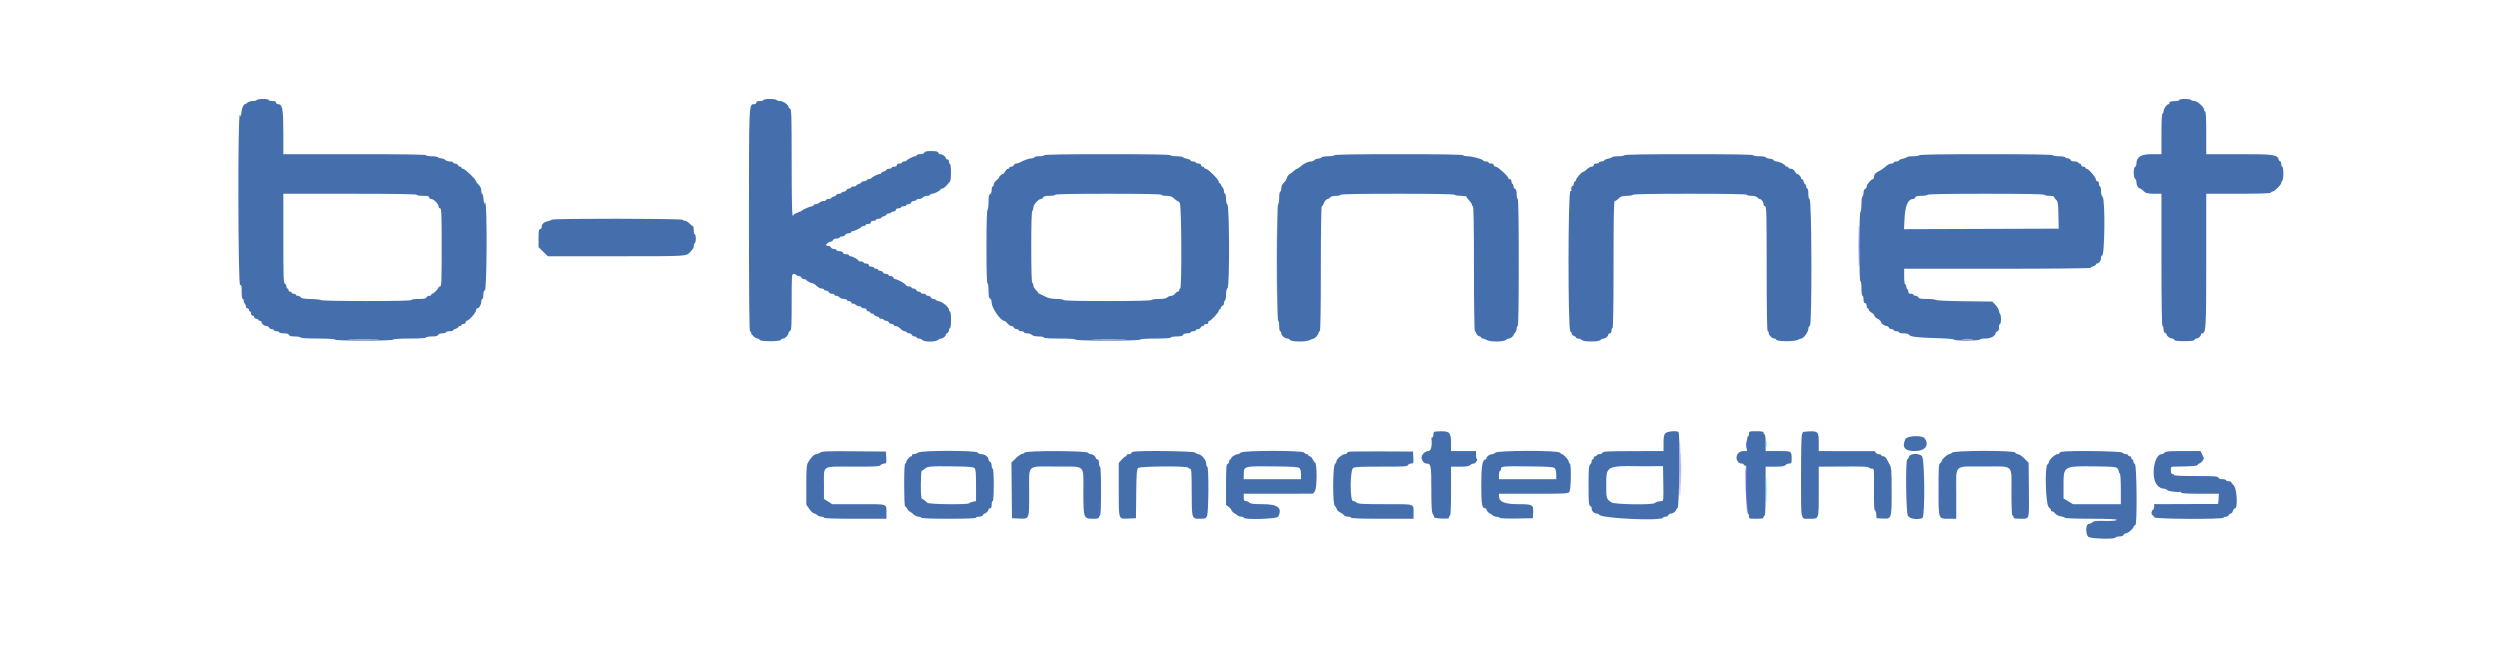 <svg id="svg" version="1.1" width="400" height="104" xmlns="http://www.w3.org/2000/svg" xmlns:xlink="http://www.w3.org/1999/xlink" style="display: block;"><g id="svgg"><path id="path0" d="" stroke="none" fill="#ffffff" fill-rule="evenodd"></path><path id="path1" d="M297.408 39.333 C 297.408 42.313,297.430 43.531,297.458 42.042 C 297.486 40.552,297.486 38.115,297.458 36.625 C 297.430 35.135,297.408 36.354,297.408 39.333 M279.387 71.167 C 279.387 71.762,279.417 72.006,279.454 71.708 C 279.491 71.410,279.491 70.923,279.454 70.625 C 279.417 70.327,279.387 70.571,279.387 71.167 M279.333 78.216 L 279.416 81.917 279.461 78.345 C 279.486 76.381,279.449 74.716,279.378 74.645 C 279.308 74.574,279.287 76.181,279.333 78.216 " stroke="none" fill="#0000ff" fill-rule="evenodd"></path><path id="path2" d="M41.083 16.000 C 41.027 16.092,40.728 16.167,40.419 16.167 C 40.110 16.167,39.745 16.279,39.607 16.417 C 39.470 16.554,39.289 16.667,39.207 16.667 C 38.976 16.667,38.672 17.354,38.631 17.971 C 38.611 18.276,38.524 18.569,38.438 18.622 C 38.348 18.678,38.339 18.626,38.417 18.500 C 38.506 18.356,38.486 18.322,38.359 18.401 C 38.031 18.604,38.088 45.733,38.417 45.606 C 38.624 45.527,38.667 45.708,38.667 46.672 C 38.667 47.335,38.738 47.833,38.833 47.833 C 38.925 47.833,39.000 47.979,39.000 48.157 C 39.000 48.335,39.075 48.527,39.167 48.583 C 39.258 48.640,39.333 48.832,39.333 49.010 C 39.333 49.188,39.446 49.333,39.583 49.333 C 39.721 49.333,39.833 49.446,39.833 49.583 C 39.833 49.721,39.908 49.833,40.000 49.833 C 40.092 49.833,40.167 49.983,40.167 50.167 C 40.167 50.352,40.278 50.500,40.417 50.500 C 40.554 50.500,40.667 50.612,40.667 50.750 C 40.667 50.889,40.815 51.000,41.000 51.000 C 41.183 51.000,41.333 51.075,41.333 51.167 C 41.333 51.258,41.446 51.333,41.583 51.333 C 41.721 51.333,41.833 51.414,41.833 51.512 C 41.833 51.800,42.283 52.167,42.637 52.167 C 42.817 52.167,43.008 52.279,43.060 52.417 C 43.113 52.554,43.309 52.667,43.495 52.667 C 43.681 52.667,43.833 52.742,43.833 52.833 C 43.833 52.925,44.021 53.000,44.250 53.000 C 44.479 53.000,44.667 53.075,44.667 53.167 C 44.667 53.258,44.996 53.333,45.399 53.333 C 45.896 53.333,46.162 53.414,46.227 53.583 C 46.294 53.759,46.569 53.833,47.152 53.833 C 47.607 53.833,48.027 53.908,48.083 54.000 C 48.145 54.100,49.248 54.167,50.833 54.167 C 52.418 54.167,53.522 54.234,53.583 54.333 C 53.648 54.438,55.387 54.500,58.250 54.500 C 61.113 54.500,62.852 54.438,62.917 54.333 C 62.978 54.234,64.057 54.167,65.593 54.167 C 67.198 54.167,68.167 54.104,68.167 54.000 C 68.167 53.908,68.582 53.833,69.089 53.833 C 69.754 53.833,70.037 53.764,70.106 53.583 C 70.166 53.429,70.419 53.333,70.768 53.333 C 71.079 53.333,71.333 53.258,71.333 53.167 C 71.333 53.075,71.596 53.000,71.917 53.000 C 72.237 53.000,72.500 52.933,72.500 52.851 C 72.500 52.770,72.688 52.656,72.917 52.598 C 73.146 52.541,73.333 52.420,73.333 52.330 C 73.333 52.240,73.446 52.167,73.583 52.167 C 73.721 52.167,73.833 52.092,73.833 52.000 C 73.833 51.908,73.983 51.833,74.167 51.833 C 74.352 51.833,74.500 51.722,74.500 51.583 C 74.500 51.446,74.578 51.333,74.673 51.333 C 74.991 51.333,76.167 50.031,76.167 49.680 C 76.167 49.489,76.252 49.333,76.357 49.333 C 76.657 49.333,76.989 48.792,76.995 48.292 C 76.998 48.040,77.075 47.833,77.167 47.833 C 77.258 47.833,77.333 47.541,77.333 47.184 C 77.333 46.762,77.420 46.502,77.583 46.440 C 77.910 46.314,77.966 32.602,77.641 32.401 C 77.514 32.322,77.494 32.356,77.583 32.500 C 77.663 32.628,77.652 32.678,77.559 32.620 C 77.471 32.566,77.381 32.198,77.358 31.802 C 77.335 31.407,77.245 31.058,77.158 31.028 C 77.071 30.997,77.000 30.743,77.000 30.464 C 77.000 30.135,76.852 29.818,76.583 29.569 C 76.354 29.356,76.167 29.099,76.167 28.997 C 76.167 28.712,74.390 27.000,74.094 27.000 C 73.951 27.000,73.833 26.925,73.833 26.833 C 73.833 26.742,73.729 26.667,73.601 26.667 C 73.473 26.667,73.326 26.554,73.273 26.417 C 73.220 26.279,73.025 26.167,72.839 26.167 C 72.652 26.167,72.500 26.092,72.500 26.000 C 72.500 25.908,72.270 25.833,71.988 25.833 C 71.707 25.833,71.364 25.721,71.226 25.583 C 71.089 25.446,70.798 25.333,70.581 25.333 C 70.364 25.333,70.140 25.258,70.083 25.167 C 70.027 25.075,69.572 25.000,69.073 25.000 C 68.575 25.000,68.167 24.925,68.167 24.833 C 68.167 24.724,64.250 24.667,56.750 24.667 L 45.333 24.667 45.333 21.192 C 45.333 17.457,45.186 16.667,44.488 16.667 C 44.311 16.667,44.167 16.554,44.167 16.417 C 44.167 16.242,43.991 16.167,43.583 16.167 C 43.262 16.167,43.000 16.092,43.000 16.000 C 43.000 15.908,42.592 15.833,42.093 15.833 C 41.594 15.833,41.140 15.908,41.083 16.000 M122.167 16.000 C 122.167 16.092,121.904 16.167,121.583 16.167 C 121.176 16.167,121.000 16.242,121.000 16.417 C 121.000 16.554,120.855 16.667,120.679 16.667 C 119.817 16.667,119.833 16.305,119.833 35.359 C 119.833 47.009,119.890 53.000,120.000 53.000 C 120.092 53.000,120.167 53.099,120.167 53.221 C 120.167 53.521,120.875 54.167,121.205 54.167 C 121.352 54.167,121.504 54.260,121.542 54.375 C 121.640 54.669,124.861 54.668,124.959 54.374 C 124.997 54.260,125.155 54.167,125.310 54.167 C 125.634 54.167,126.167 53.607,126.167 53.266 C 126.167 53.139,126.279 52.992,126.417 52.940 C 126.630 52.858,126.667 52.189,126.667 48.339 C 126.667 43.990,126.678 43.833,126.990 43.833 C 127.168 43.833,127.360 43.908,127.417 44.000 C 127.473 44.092,127.657 44.167,127.825 44.167 C 127.993 44.167,128.174 44.279,128.227 44.417 C 128.280 44.554,128.475 44.667,128.661 44.667 C 128.848 44.667,129.001 44.723,129.001 44.792 C 129.003 44.923,129.794 45.333,130.045 45.333 C 130.125 45.333,130.295 45.427,130.423 45.542 C 131.016 46.074,131.175 46.167,131.493 46.167 C 131.680 46.167,131.833 46.242,131.833 46.333 C 131.833 46.425,131.986 46.500,132.172 46.500 C 132.358 46.500,132.554 46.612,132.606 46.750 C 132.659 46.887,132.882 47.000,133.101 47.000 C 133.321 47.000,133.500 47.075,133.500 47.167 C 133.500 47.258,133.641 47.333,133.813 47.333 C 133.985 47.333,134.219 47.446,134.333 47.583 C 134.447 47.721,134.757 47.833,135.020 47.833 C 135.284 47.833,135.500 47.908,135.500 48.000 C 135.500 48.092,135.642 48.167,135.816 48.167 C 135.989 48.167,136.176 48.284,136.231 48.427 C 136.286 48.571,136.400 48.645,136.485 48.592 C 136.570 48.540,136.753 48.610,136.891 48.748 C 137.030 48.887,137.298 49.000,137.488 49.000 C 137.678 49.000,137.833 49.075,137.833 49.167 C 137.833 49.258,138.021 49.333,138.250 49.333 C 138.509 49.333,138.667 49.428,138.667 49.583 C 138.667 49.725,138.816 49.833,139.010 49.833 C 139.199 49.833,139.307 49.908,139.250 50.000 C 139.193 50.092,139.301 50.167,139.490 50.167 C 139.679 50.167,139.833 50.240,139.833 50.330 C 139.833 50.420,140.021 50.541,140.250 50.598 C 140.479 50.656,140.667 50.770,140.667 50.851 C 140.667 50.933,140.812 51.000,140.990 51.000 C 141.168 51.000,141.360 51.075,141.417 51.167 C 141.473 51.258,141.657 51.333,141.825 51.333 C 141.993 51.333,142.174 51.446,142.227 51.583 C 142.280 51.721,142.475 51.833,142.661 51.833 C 142.848 51.833,143.000 51.908,143.000 52.000 C 143.000 52.092,143.154 52.167,143.341 52.167 C 143.529 52.167,143.856 52.354,144.069 52.583 C 144.281 52.813,144.573 53.000,144.718 53.000 C 144.862 53.000,145.027 53.075,145.083 53.167 C 145.140 53.258,145.324 53.333,145.492 53.333 C 145.660 53.333,145.841 53.446,145.894 53.583 C 145.946 53.721,146.142 53.833,146.328 53.833 C 146.514 53.833,146.667 53.908,146.667 54.000 C 146.667 54.092,146.822 54.167,147.012 54.167 C 147.202 54.167,147.473 54.283,147.615 54.425 C 147.938 54.747,149.756 54.721,150.087 54.389 C 150.210 54.267,150.433 54.167,150.583 54.167 C 150.883 54.167,151.333 53.785,151.333 53.530 C 151.333 53.441,151.446 53.326,151.583 53.273 C 151.721 53.220,151.833 53.025,151.833 52.839 C 151.833 52.652,151.908 52.500,152.000 52.500 C 152.097 52.500,152.167 51.944,152.167 51.167 C 152.167 50.389,152.097 49.833,152.000 49.833 C 151.908 49.833,151.833 49.704,151.833 49.547 C 151.833 49.169,150.872 48.344,150.288 48.221 C 150.034 48.167,149.786 48.058,149.737 47.978 C 149.687 47.899,149.509 47.833,149.341 47.833 C 149.173 47.833,148.992 47.721,148.940 47.583 C 148.887 47.446,148.691 47.333,148.505 47.333 C 148.319 47.333,148.167 47.258,148.167 47.167 C 148.167 47.075,147.979 47.000,147.750 47.000 C 147.521 47.000,147.333 46.925,147.333 46.833 C 147.333 46.742,147.191 46.667,147.018 46.667 C 146.844 46.667,146.659 46.554,146.606 46.417 C 146.554 46.279,146.358 46.167,146.172 46.167 C 145.986 46.167,145.833 46.092,145.833 46.000 C 145.833 45.908,145.654 45.833,145.434 45.833 C 145.215 45.833,145.000 45.740,144.955 45.625 C 144.865 45.389,143.581 44.667,143.252 44.667 C 143.133 44.667,142.992 44.554,142.940 44.417 C 142.887 44.279,142.691 44.167,142.505 44.167 C 142.319 44.167,142.167 44.092,142.167 44.000 C 142.167 43.908,141.987 43.833,141.768 43.833 C 141.548 43.833,141.326 43.721,141.273 43.583 C 141.220 43.446,141.025 43.333,140.839 43.333 C 140.652 43.333,140.500 43.258,140.500 43.167 C 140.500 43.075,140.350 43.000,140.167 43.000 C 139.983 43.000,139.833 42.925,139.833 42.833 C 139.833 42.742,139.646 42.667,139.417 42.667 C 139.157 42.667,139.000 42.572,139.000 42.417 C 139.000 42.261,138.843 42.167,138.583 42.167 C 138.354 42.167,138.167 42.092,138.167 42.000 C 138.167 41.908,137.979 41.833,137.750 41.833 C 137.521 41.833,137.333 41.764,137.333 41.679 C 137.333 41.501,136.392 41.000,136.058 41.000 C 135.934 41.000,135.833 40.925,135.833 40.833 C 135.833 40.742,135.604 40.667,135.323 40.667 C 135.043 40.667,134.855 40.600,134.906 40.517 C 135.011 40.347,134.625 40.167,134.153 40.167 C 133.977 40.167,133.833 40.092,133.833 40.000 C 133.833 39.908,133.654 39.833,133.434 39.833 C 133.215 39.833,132.992 39.721,132.940 39.583 C 132.887 39.446,132.691 39.333,132.505 39.333 C 132.319 39.333,132.167 39.290,132.167 39.238 C 132.167 39.041,132.653 38.667,132.910 38.667 C 133.057 38.667,133.220 38.554,133.273 38.417 C 133.328 38.274,133.576 38.167,133.851 38.167 C 134.116 38.167,134.333 38.092,134.333 38.000 C 134.333 37.908,134.513 37.833,134.732 37.833 C 134.952 37.833,135.174 37.721,135.227 37.583 C 135.280 37.446,135.513 37.333,135.745 37.333 C 135.977 37.333,136.167 37.258,136.167 37.167 C 136.167 37.075,136.254 37.000,136.361 37.000 C 136.672 37.000,137.833 36.449,137.833 36.301 C 137.833 36.227,137.983 36.167,138.167 36.167 C 138.350 36.167,138.500 36.092,138.500 36.000 C 138.500 35.908,138.688 35.833,138.917 35.833 C 139.176 35.833,139.333 35.739,139.333 35.583 C 139.333 35.428,139.491 35.333,139.750 35.333 C 139.979 35.333,140.167 35.258,140.167 35.167 C 140.167 35.075,140.354 35.000,140.583 35.000 C 140.813 35.000,141.000 34.933,141.000 34.851 C 141.000 34.770,141.188 34.656,141.417 34.598 C 141.646 34.541,141.833 34.420,141.833 34.330 C 141.833 34.240,141.979 34.167,142.157 34.167 C 142.335 34.167,142.527 34.092,142.583 34.000 C 142.640 33.908,142.832 33.833,143.010 33.833 C 143.188 33.833,143.333 33.721,143.333 33.583 C 143.333 33.428,143.491 33.333,143.750 33.333 C 143.979 33.333,144.167 33.258,144.167 33.167 C 144.167 33.075,144.354 33.000,144.583 33.000 C 144.813 33.000,145.000 32.925,145.000 32.833 C 145.000 32.742,145.152 32.667,145.339 32.667 C 145.525 32.667,145.720 32.554,145.773 32.417 C 145.826 32.279,146.007 32.167,146.175 32.167 C 146.343 32.167,146.527 32.092,146.583 32.000 C 146.640 31.908,146.860 31.833,147.073 31.833 C 147.285 31.833,147.553 31.721,147.667 31.583 C 147.781 31.446,148.090 31.333,148.354 31.333 C 148.618 31.333,148.833 31.258,148.833 31.167 C 148.833 31.075,148.977 31.000,149.153 31.000 C 149.514 31.000,150.497 30.483,150.499 30.292 C 150.500 30.223,150.616 30.167,150.758 30.167 C 150.982 30.167,151.295 29.884,151.997 29.049 C 152.216 28.788,152.219 26.385,152.000 26.250 C 151.908 26.193,151.833 26.001,151.833 25.823 C 151.833 25.646,151.721 25.500,151.583 25.500 C 151.446 25.500,151.333 25.415,151.333 25.310 C 151.333 25.060,150.822 24.679,150.476 24.672 C 150.326 24.669,150.159 24.554,150.106 24.417 C 150.036 24.232,149.744 24.167,149.000 24.167 C 148.256 24.167,147.964 24.232,147.894 24.417 C 147.834 24.571,147.581 24.667,147.232 24.667 C 146.921 24.667,146.667 24.742,146.667 24.833 C 146.667 24.925,146.560 25.000,146.430 25.000 C 146.152 25.000,145.108 25.527,145.028 25.708 C 144.997 25.777,144.828 25.833,144.653 25.833 C 144.477 25.833,144.333 25.908,144.333 26.000 C 144.333 26.092,144.146 26.167,143.917 26.167 C 143.657 26.167,143.500 26.261,143.500 26.417 C 143.500 26.572,143.343 26.667,143.083 26.667 C 142.854 26.667,142.667 26.742,142.667 26.833 C 142.667 26.925,142.479 27.000,142.250 27.000 C 142.021 27.000,141.833 27.074,141.833 27.163 C 141.833 27.253,141.646 27.374,141.417 27.432 C 141.188 27.489,141.000 27.603,141.000 27.685 C 141.000 27.766,140.899 27.833,140.776 27.833 C 140.489 27.833,139.537 28.306,139.410 28.511 C 139.357 28.596,139.168 28.667,138.990 28.667 C 138.812 28.667,138.667 28.742,138.667 28.833 C 138.667 28.925,138.479 29.000,138.250 29.000 C 138.021 29.000,137.833 29.074,137.833 29.163 C 137.833 29.253,137.646 29.374,137.417 29.432 C 137.188 29.489,137.000 29.603,137.000 29.685 C 137.000 29.766,136.813 29.833,136.583 29.833 C 136.354 29.833,136.167 29.908,136.167 30.000 C 136.167 30.092,136.025 30.167,135.851 30.167 C 135.678 30.167,135.492 30.279,135.440 30.417 C 135.387 30.554,135.191 30.667,135.005 30.667 C 134.819 30.667,134.667 30.742,134.667 30.833 C 134.667 30.925,134.479 31.000,134.250 31.000 C 134.021 31.000,133.833 31.074,133.833 31.163 C 133.833 31.253,133.646 31.374,133.417 31.432 C 133.188 31.489,133.000 31.603,133.000 31.685 C 133.000 31.766,132.813 31.833,132.583 31.833 C 132.354 31.833,132.167 31.908,132.167 32.000 C 132.167 32.092,131.985 32.167,131.762 32.167 C 131.539 32.167,131.245 32.279,131.107 32.417 C 130.970 32.554,130.702 32.667,130.512 32.667 C 130.322 32.667,130.167 32.742,130.167 32.833 C 130.167 32.925,130.057 33.000,129.922 33.000 C 129.664 33.000,128.475 33.513,128.333 33.685 C 128.287 33.741,127.969 33.887,127.625 34.010 C 127.281 34.133,127.000 34.294,127.000 34.367 C 127.000 34.440,126.925 34.500,126.833 34.500 C 126.724 34.500,126.667 31.554,126.667 25.995 C 126.667 18.588,126.634 17.477,126.417 17.394 C 126.279 17.341,126.167 17.214,126.167 17.112 C 126.167 16.780,125.292 16.167,124.817 16.167 C 124.562 16.167,124.307 16.092,124.250 16.000 C 124.193 15.908,123.701 15.833,123.157 15.833 C 122.608 15.833,122.167 15.908,122.167 16.000 M348.667 16.000 C 348.667 16.092,348.410 16.167,348.097 16.167 C 347.401 16.167,346.970 16.317,347.094 16.517 C 347.145 16.600,347.100 16.667,346.995 16.667 C 346.697 16.667,346.178 17.376,346.172 17.792 C 346.169 17.998,346.092 18.167,346.000 18.167 C 345.895 18.167,345.833 19.361,345.833 21.417 L 345.833 24.667 344.321 24.667 C 342.582 24.667,341.833 25.109,341.833 26.136 C 341.833 26.411,341.728 26.672,341.595 26.722 C 341.306 26.833,341.351 28.534,341.646 28.632 C 341.749 28.666,341.833 28.919,341.833 29.192 C 341.833 29.644,342.146 30.167,342.417 30.167 C 342.476 30.167,342.628 30.260,342.756 30.375 C 342.884 30.490,343.100 30.677,343.237 30.792 C 343.385 30.915,343.964 31.000,344.660 31.000 L 345.833 31.000 345.833 41.583 C 345.833 48.528,345.891 52.167,346.000 52.167 C 346.092 52.167,346.167 52.394,346.167 52.672 C 346.167 52.967,346.271 53.217,346.417 53.273 C 346.554 53.326,346.667 53.446,346.667 53.541 C 346.667 53.778,347.190 54.155,347.528 54.161 C 347.681 54.164,347.837 54.260,347.875 54.375 C 347.924 54.522,348.404 54.583,349.500 54.583 C 350.596 54.583,351.076 54.522,351.125 54.375 C 351.163 54.260,351.306 54.167,351.442 54.167 C 351.730 54.167,352.167 53.772,352.167 53.512 C 352.167 53.414,352.236 53.333,352.321 53.333 C 352.960 53.333,353.000 52.647,353.000 41.641 L 353.000 31.000 358.167 31.000 C 361.500 31.000,363.333 30.941,363.333 30.833 C 363.333 30.742,363.439 30.667,363.569 30.667 C 363.883 30.667,365.000 29.571,365.000 29.263 C 365.000 29.129,365.075 28.973,365.167 28.917 C 365.258 28.860,365.333 28.331,365.333 27.740 C 365.333 27.136,365.261 26.667,365.167 26.667 C 365.075 26.667,365.000 26.479,365.000 26.250 C 365.000 26.021,364.930 25.833,364.845 25.833 C 364.759 25.833,364.643 25.687,364.586 25.508 C 364.342 24.738,363.800 24.667,358.224 24.667 L 353.000 24.667 353.000 21.250 C 353.000 19.083,352.939 17.833,352.833 17.833 C 352.742 17.833,352.667 17.713,352.667 17.567 C 352.667 17.138,351.586 16.167,351.110 16.167 C 350.877 16.167,350.640 16.092,350.583 16.000 C 350.527 15.908,350.072 15.833,349.573 15.833 C 349.075 15.833,348.667 15.908,348.667 16.000 M167.083 24.833 C 167.027 24.925,166.647 25.000,166.240 25.000 C 165.833 25.000,165.500 25.075,165.500 25.167 C 165.500 25.258,165.305 25.333,165.067 25.333 C 164.676 25.333,163.905 25.604,163.127 26.014 C 162.968 26.098,162.722 26.167,162.580 26.167 C 162.439 26.167,162.280 26.279,162.227 26.417 C 162.174 26.554,161.989 26.667,161.816 26.667 C 161.642 26.667,161.500 26.742,161.500 26.833 C 161.500 26.925,161.400 27.000,161.278 27.000 C 161.156 27.000,160.956 27.188,160.833 27.417 C 160.711 27.646,160.543 27.833,160.460 27.833 C 160.284 27.833,159.833 28.257,159.833 28.422 C 159.833 28.485,159.646 28.683,159.417 28.863 C 159.188 29.043,159.000 29.335,159.000 29.512 C 159.000 29.689,158.925 29.833,158.833 29.833 C 158.742 29.833,158.667 30.088,158.667 30.399 C 158.667 30.748,158.571 31.001,158.417 31.060 C 158.228 31.133,158.167 31.439,158.167 32.318 C 158.167 32.957,158.092 33.527,158.000 33.583 C 157.894 33.649,157.833 35.807,157.833 39.510 C 157.833 43.281,157.892 45.333,158.000 45.333 C 158.095 45.333,158.167 45.835,158.167 46.505 C 158.167 47.393,158.227 47.700,158.417 47.773 C 158.571 47.832,158.667 48.086,158.667 48.438 C 158.667 49.252,160.100 51.333,160.661 51.333 C 160.775 51.333,161.016 51.521,161.196 51.750 C 161.377 51.979,161.661 52.167,161.828 52.167 C 161.994 52.167,162.174 52.279,162.227 52.417 C 162.280 52.554,162.475 52.667,162.661 52.667 C 162.848 52.667,163.000 52.742,163.000 52.833 C 163.000 52.925,163.188 53.000,163.417 53.000 C 163.646 53.000,163.833 53.075,163.833 53.167 C 163.833 53.258,164.064 53.333,164.345 53.333 C 164.627 53.333,164.970 53.446,165.107 53.583 C 165.262 53.738,165.671 53.833,166.179 53.833 C 166.630 53.833,167.000 53.908,167.000 54.000 C 167.000 54.104,167.941 54.167,169.490 54.167 C 170.970 54.167,172.022 54.234,172.083 54.333 C 172.148 54.439,174.054 54.500,177.250 54.500 C 180.446 54.500,182.352 54.439,182.417 54.333 C 182.478 54.235,183.502 54.167,184.927 54.167 C 186.420 54.167,187.333 54.103,187.333 54.000 C 187.333 53.908,187.748 53.833,188.255 53.833 C 188.921 53.833,189.204 53.764,189.273 53.583 C 189.332 53.429,189.586 53.333,189.934 53.333 C 190.246 53.333,190.500 53.258,190.500 53.167 C 190.500 53.075,190.688 53.000,190.917 53.000 C 191.146 53.000,191.333 52.925,191.333 52.833 C 191.333 52.742,191.486 52.667,191.672 52.667 C 191.858 52.667,192.054 52.554,192.106 52.417 C 192.159 52.279,192.307 52.167,192.434 52.167 C 192.562 52.167,192.667 52.092,192.667 52.000 C 192.667 51.908,192.723 51.842,192.792 51.853 C 193.135 51.907,193.333 51.809,193.333 51.583 C 193.333 51.446,193.408 51.333,193.500 51.333 C 193.749 51.333,195.000 49.996,195.000 49.730 C 195.000 49.603,195.075 49.500,195.167 49.500 C 195.258 49.500,195.333 49.396,195.333 49.268 C 195.333 49.140,195.446 48.992,195.583 48.940 C 195.721 48.887,195.833 48.696,195.833 48.515 C 195.833 48.334,195.908 48.140,196.000 48.083 C 196.092 48.027,196.167 47.604,196.167 47.145 C 196.167 46.627,196.261 46.215,196.415 46.061 C 196.753 45.723,196.714 32.821,196.375 32.708 C 196.246 32.665,196.167 32.327,196.167 31.819 C 196.167 31.369,196.092 31.000,196.000 31.000 C 195.908 31.000,195.833 30.818,195.833 30.595 C 195.833 30.373,195.721 30.078,195.583 29.940 C 195.446 29.803,195.333 29.610,195.333 29.512 C 195.333 29.414,195.258 29.333,195.167 29.333 C 195.075 29.333,195.000 29.216,195.000 29.072 C 195.000 28.733,193.267 27.000,192.928 27.000 C 192.784 27.000,192.667 26.925,192.667 26.833 C 192.667 26.742,192.554 26.667,192.417 26.667 C 192.279 26.667,192.167 26.554,192.167 26.417 C 192.167 26.261,192.009 26.167,191.750 26.167 C 191.521 26.167,191.333 26.092,191.333 26.000 C 191.333 25.908,191.146 25.833,190.917 25.833 C 190.688 25.833,190.500 25.762,190.500 25.674 C 190.500 25.587,190.237 25.466,189.915 25.405 C 189.593 25.345,189.289 25.229,189.238 25.148 C 189.188 25.066,188.743 25.000,188.250 25.000 C 187.757 25.000,187.307 24.925,187.250 24.833 C 187.183 24.725,183.640 24.667,177.167 24.667 C 170.693 24.667,167.150 24.725,167.083 24.833 M213.500 24.833 C 213.500 24.926,213.060 25.000,212.514 25.000 C 211.972 25.000,211.503 25.074,211.472 25.165 C 211.442 25.256,211.206 25.348,210.948 25.369 C 210.690 25.390,210.400 25.504,210.302 25.621 C 210.205 25.738,209.959 25.833,209.755 25.833 C 209.301 25.833,208.536 26.203,208.046 26.659 C 207.845 26.847,207.613 27.000,207.531 27.000 C 207.449 27.000,207.180 27.188,206.932 27.417 C 206.685 27.646,206.439 27.833,206.385 27.833 C 206.229 27.833,205.844 28.396,205.839 28.633 C 205.836 28.752,205.646 29.023,205.417 29.235 C 205.143 29.489,205.000 29.801,205.000 30.144 C 205.000 30.432,204.925 30.667,204.833 30.667 C 204.741 30.667,204.667 31.106,204.667 31.653 C 204.667 32.195,204.589 32.665,204.495 32.696 C 204.262 32.774,204.270 51.227,204.502 51.306 C 204.593 51.336,204.667 51.730,204.667 52.181 C 204.667 52.631,204.742 53.000,204.833 53.000 C 204.925 53.000,205.000 53.133,205.000 53.296 C 205.000 53.667,205.567 54.167,205.988 54.167 C 206.163 54.167,206.334 54.253,206.369 54.358 C 206.480 54.689,208.884 54.749,209.512 54.436 C 209.808 54.288,210.121 54.167,210.207 54.167 C 210.416 54.167,210.987 53.471,210.994 53.208 C 210.998 53.094,211.075 53.000,211.167 53.000 C 211.276 53.000,211.333 49.556,211.333 43.000 C 211.333 36.926,211.394 33.000,211.489 33.000 C 211.574 33.000,211.697 32.835,211.761 32.633 C 211.893 32.217,212.232 31.833,212.468 31.833 C 212.555 31.833,212.719 31.721,212.833 31.583 C 212.960 31.431,213.325 31.333,213.770 31.333 C 214.172 31.333,214.500 31.258,214.500 31.167 C 214.500 31.058,217.636 31.000,223.573 31.000 C 229.443 31.000,232.683 31.059,232.750 31.167 C 232.807 31.258,233.261 31.333,233.760 31.333 C 234.280 31.333,234.667 31.408,234.667 31.508 C 234.667 31.603,234.854 31.869,235.083 32.098 C 235.313 32.328,235.500 32.624,235.500 32.758 C 235.500 32.891,235.575 33.000,235.667 33.000 C 235.776 33.000,235.833 36.444,235.833 43.000 C 235.833 48.675,235.897 53.000,235.981 53.000 C 236.062 53.000,236.168 53.156,236.218 53.346 C 236.268 53.536,236.464 53.732,236.654 53.782 C 236.844 53.832,237.000 53.938,237.000 54.019 C 237.000 54.100,237.115 54.167,237.256 54.167 C 237.397 54.167,237.678 54.272,237.881 54.402 C 238.383 54.721,240.588 54.721,240.908 54.401 C 241.037 54.272,241.266 54.167,241.417 54.167 C 241.686 54.167,242.167 53.793,242.167 53.583 C 242.167 53.524,242.279 53.364,242.417 53.226 C 242.554 53.089,242.667 52.794,242.667 52.571 C 242.667 52.349,242.742 52.167,242.833 52.167 C 242.943 52.167,243.000 48.667,243.000 42.000 C 243.000 35.333,242.943 31.833,242.833 31.833 C 242.742 31.833,242.667 31.493,242.667 31.078 C 242.667 30.561,242.588 30.293,242.417 30.227 C 242.279 30.174,242.167 29.993,242.167 29.825 C 242.167 29.657,242.092 29.473,242.000 29.417 C 241.908 29.360,241.833 29.168,241.833 28.990 C 241.833 28.812,241.721 28.667,241.583 28.667 C 241.446 28.667,241.333 28.595,241.333 28.508 C 241.333 28.209,239.651 26.667,239.325 26.667 C 239.146 26.667,239.000 26.554,239.000 26.417 C 239.000 26.261,238.843 26.167,238.583 26.167 C 238.354 26.167,238.167 26.092,238.167 26.000 C 238.167 25.908,237.979 25.833,237.750 25.833 C 237.521 25.833,237.333 25.774,237.333 25.701 C 237.333 25.496,235.565 25.000,234.837 25.000 C 234.479 25.000,234.140 24.925,234.083 24.833 C 234.016 24.725,230.387 24.667,223.740 24.667 C 217.024 24.667,213.500 24.724,213.500 24.833 M259.917 24.833 C 259.860 24.925,259.410 25.000,258.917 25.000 C 258.423 25.000,257.979 25.066,257.928 25.148 C 257.878 25.229,257.574 25.345,257.252 25.405 C 256.930 25.466,256.667 25.587,256.667 25.674 C 256.667 25.762,256.479 25.833,256.250 25.833 C 256.021 25.833,255.833 25.908,255.833 26.000 C 255.833 26.092,255.646 26.167,255.417 26.167 C 255.157 26.167,255.000 26.261,255.000 26.417 C 255.000 26.557,254.851 26.667,254.659 26.667 C 254.472 26.667,254.131 26.854,253.902 27.083 C 253.672 27.313,253.404 27.500,253.306 27.500 C 253.079 27.500,252.173 28.519,252.169 28.778 C 252.168 28.885,252.088 28.998,251.993 29.030 C 251.897 29.062,251.806 29.251,251.791 29.449 C 251.776 29.648,251.713 29.778,251.650 29.739 C 251.495 29.644,251.308 30.157,251.427 30.350 C 251.479 30.434,251.404 30.547,251.261 30.602 C 250.873 30.751,250.862 52.678,251.250 53.000 C 251.387 53.114,251.500 53.306,251.500 53.426 C 251.500 53.546,251.650 53.692,251.833 53.750 C 252.017 53.808,252.167 53.926,252.167 54.011 C 252.167 54.097,252.322 54.167,252.512 54.167 C 252.702 54.167,252.962 54.272,253.090 54.400 C 253.249 54.559,253.726 54.633,254.583 54.633 C 255.441 54.633,255.917 54.559,256.076 54.400 C 256.205 54.272,256.433 54.167,256.583 54.167 C 256.893 54.167,257.333 53.782,257.333 53.512 C 257.333 53.414,257.446 53.333,257.583 53.333 C 257.739 53.333,257.833 53.176,257.833 52.917 C 257.833 52.688,257.908 52.500,258.000 52.500 C 258.109 52.500,258.167 49.000,258.167 42.333 C 258.167 35.215,258.220 32.167,258.345 32.167 C 258.443 32.167,258.628 32.073,258.756 31.958 C 258.884 31.844,259.100 31.656,259.237 31.542 C 259.374 31.427,259.860 31.333,260.316 31.333 C 260.773 31.333,261.193 31.258,261.250 31.167 C 261.317 31.059,264.557 31.000,270.427 31.000 C 276.364 31.000,279.500 31.058,279.500 31.167 C 279.500 31.258,279.828 31.333,280.230 31.333 C 280.675 31.333,281.040 31.431,281.167 31.583 C 281.281 31.721,281.445 31.833,281.532 31.833 C 281.809 31.833,282.167 32.297,282.167 32.655 C 282.167 32.851,282.275 33.000,282.417 33.000 C 282.636 33.000,282.667 34.222,282.667 43.000 C 282.667 49.556,282.724 53.000,282.833 53.000 C 282.925 53.000,283.000 53.133,283.000 53.296 C 283.000 53.634,283.554 54.167,283.905 54.167 C 284.033 54.167,284.169 54.256,284.205 54.364 C 284.301 54.653,287.062 54.673,287.611 54.388 C 287.846 54.266,288.117 54.167,288.213 54.167 C 288.549 54.167,289.333 53.108,289.333 52.654 C 289.333 52.403,289.446 52.159,289.587 52.105 C 289.932 51.973,289.887 31.990,289.542 31.875 C 289.413 31.832,289.333 31.494,289.333 30.986 C 289.333 30.535,289.258 30.167,289.167 30.167 C 289.075 30.167,289.000 30.017,289.000 29.833 C 289.000 29.650,288.933 29.500,288.851 29.500 C 288.770 29.500,288.656 29.313,288.598 29.083 C 288.541 28.854,288.420 28.667,288.330 28.667 C 288.240 28.667,288.167 28.586,288.167 28.488 C 288.167 28.271,287.748 27.833,287.540 27.833 C 287.457 27.833,287.289 27.646,287.167 27.417 C 287.027 27.155,286.799 27.000,286.555 27.000 C 286.341 27.000,286.167 26.925,286.167 26.833 C 286.167 26.742,286.054 26.667,285.917 26.667 C 285.779 26.667,285.666 26.610,285.666 26.542 C 285.664 26.333,284.666 25.833,284.250 25.833 C 284.036 25.833,283.832 25.745,283.796 25.637 C 283.760 25.529,283.474 25.422,283.161 25.401 C 282.849 25.379,282.566 25.280,282.532 25.181 C 282.498 25.078,282.046 25.000,281.486 25.000 C 280.940 25.000,280.500 24.926,280.500 24.833 C 280.500 24.724,276.976 24.667,270.260 24.667 C 263.613 24.667,259.984 24.725,259.917 24.833 M307.083 24.833 C 307.027 24.925,306.577 25.000,306.083 25.000 C 305.590 25.000,305.145 25.066,305.095 25.148 C 305.045 25.229,304.740 25.345,304.419 25.405 C 304.097 25.466,303.833 25.587,303.833 25.674 C 303.833 25.762,303.646 25.833,303.417 25.833 C 303.188 25.833,303.000 25.908,303.000 26.000 C 303.000 26.092,302.830 26.167,302.623 26.167 C 302.416 26.167,302.056 26.335,301.823 26.542 C 301.365 26.947,300.897 27.268,300.500 27.450 C 300.075 27.645,299.833 27.961,299.833 28.321 C 299.833 28.511,299.748 28.667,299.644 28.667 C 299.376 28.667,298.667 29.530,298.667 29.857 C 298.667 30.008,298.554 30.174,298.417 30.227 C 298.272 30.282,298.167 30.532,298.167 30.818 C 298.167 31.091,298.092 31.360,298.000 31.417 C 297.908 31.473,297.833 32.036,297.833 32.667 C 297.833 33.298,297.758 33.860,297.667 33.917 C 297.561 33.982,297.500 36.030,297.500 39.510 C 297.500 43.059,297.559 45.000,297.667 45.000 C 297.762 45.000,297.833 45.500,297.833 46.167 C 297.833 46.833,297.905 47.333,298.000 47.333 C 298.092 47.333,298.167 47.596,298.167 47.917 C 298.167 48.324,298.242 48.500,298.417 48.500 C 298.572 48.500,298.667 48.657,298.667 48.917 C 298.667 49.146,298.742 49.333,298.833 49.333 C 298.925 49.333,299.000 49.433,299.000 49.555 C 299.000 49.677,299.188 49.877,299.417 50.000 C 299.646 50.123,299.833 50.291,299.833 50.373 C 299.833 50.546,300.256 51.000,300.417 51.000 C 300.562 51.000,301.000 51.447,301.000 51.595 C 301.000 51.786,301.559 52.156,301.857 52.161 C 302.008 52.164,302.174 52.279,302.227 52.417 C 302.280 52.554,302.475 52.667,302.661 52.667 C 302.848 52.667,303.000 52.742,303.000 52.833 C 303.000 52.925,303.188 53.000,303.417 53.000 C 303.646 53.000,303.833 53.075,303.833 53.167 C 303.833 53.258,304.167 53.333,304.575 53.333 C 305.033 53.333,305.368 53.422,305.450 53.565 C 305.632 53.881,306.763 54.017,309.958 54.106 C 311.511 54.150,312.667 54.250,312.667 54.341 C 312.667 54.557,316.617 54.549,316.750 54.333 C 316.807 54.242,317.171 54.167,317.560 54.167 C 318.467 54.167,319.150 53.851,319.273 53.375 C 319.326 53.169,319.474 53.000,319.601 53.000 C 319.755 53.000,319.833 52.804,319.833 52.417 C 319.833 52.096,319.908 51.833,320.000 51.833 C 320.209 51.833,320.221 50.457,320.014 50.242 C 319.931 50.155,319.837 49.900,319.806 49.675 C 319.775 49.450,319.528 49.038,319.257 48.758 L 318.764 48.250 314.340 48.200 C 311.835 48.172,309.849 48.082,309.759 47.992 C 309.671 47.905,309.023 47.833,308.318 47.833 C 307.332 47.833,307.013 47.776,306.940 47.583 C 306.887 47.446,306.691 47.333,306.505 47.333 C 306.319 47.333,306.167 47.258,306.167 47.167 C 306.167 47.075,305.979 47.000,305.750 47.000 C 305.449 47.000,305.333 46.910,305.333 46.677 C 305.333 46.499,305.258 46.307,305.167 46.250 C 305.075 46.193,305.000 46.001,305.000 45.823 C 305.000 45.646,304.925 45.500,304.833 45.500 C 304.737 45.500,304.667 44.972,304.667 44.250 L 304.667 43.000 319.583 43.000 C 328.208 43.000,334.500 42.937,334.500 42.851 C 334.500 42.770,334.688 42.656,334.917 42.598 C 335.146 42.541,335.333 42.420,335.333 42.330 C 335.333 42.240,335.414 42.167,335.512 42.167 C 335.833 42.167,336.167 41.700,336.167 41.252 C 336.167 41.011,336.233 40.855,336.314 40.905 C 336.759 41.180,336.860 31.868,336.417 31.500 C 336.264 31.373,336.167 31.008,336.167 30.563 C 336.167 30.162,336.092 29.833,336.000 29.833 C 335.908 29.833,335.833 29.646,335.833 29.417 C 335.833 29.157,335.739 29.000,335.583 29.000 C 335.446 29.000,335.333 28.862,335.333 28.694 C 335.333 28.352,334.157 27.000,333.859 27.000 C 333.753 27.000,333.667 26.925,333.667 26.833 C 333.667 26.742,333.517 26.667,333.333 26.667 C 333.148 26.667,333.000 26.556,333.000 26.417 C 333.000 26.279,332.887 26.167,332.750 26.167 C 332.612 26.167,332.500 26.092,332.500 26.000 C 332.500 25.908,332.246 25.833,331.934 25.833 C 331.586 25.833,331.332 25.738,331.273 25.583 C 331.220 25.446,331.029 25.333,330.848 25.333 C 330.668 25.333,330.473 25.258,330.417 25.167 C 330.360 25.075,329.910 25.000,329.417 25.000 C 328.923 25.000,328.473 24.925,328.417 24.833 C 328.350 24.725,324.613 24.667,317.750 24.667 C 310.887 24.667,307.150 24.725,307.083 24.833 M66.667 31.167 C 66.667 31.259,67.111 31.333,67.667 31.333 C 68.444 31.333,68.667 31.389,68.667 31.583 C 68.667 31.721,68.806 31.833,68.977 31.833 C 69.379 31.833,70.167 32.621,70.167 33.023 C 70.167 33.194,70.279 33.333,70.417 33.333 C 70.634 33.333,70.667 34.139,70.667 39.583 C 70.667 45.028,70.634 45.833,70.417 45.833 C 70.279 45.833,70.167 45.890,70.166 45.958 C 70.166 46.171,69.388 47.000,69.189 47.000 C 69.085 47.000,69.000 47.075,69.000 47.167 C 69.000 47.258,68.848 47.333,68.661 47.333 C 68.475 47.333,68.280 47.446,68.227 47.583 C 68.155 47.772,67.850 47.833,66.982 47.833 C 66.327 47.833,65.833 47.905,65.833 48.000 C 65.833 48.109,63.306 48.167,58.583 48.167 C 54.593 48.167,51.333 48.102,51.333 48.022 C 51.333 47.942,50.640 47.863,49.793 47.846 C 48.648 47.823,48.218 47.753,48.118 47.574 C 48.044 47.442,47.837 47.333,47.658 47.333 C 47.480 47.333,47.333 47.258,47.333 47.167 C 47.333 47.075,47.183 47.000,47.000 47.000 C 46.817 47.000,46.667 46.925,46.667 46.833 C 46.667 46.742,46.554 46.667,46.417 46.667 C 46.279 46.667,46.167 46.554,46.167 46.417 C 46.167 46.279,46.092 46.167,46.000 46.167 C 45.908 46.167,45.833 46.014,45.833 45.828 C 45.833 45.642,45.721 45.446,45.583 45.394 C 45.366 45.310,45.333 44.350,45.333 38.149 L 45.333 31.000 56.000 31.000 C 63.000 31.000,66.667 31.057,66.667 31.167 M185.833 31.167 C 185.833 31.258,186.176 31.333,186.595 31.333 C 187.014 31.333,187.462 31.427,187.589 31.542 C 188.104 32.004,188.325 32.167,188.433 32.167 C 188.495 32.167,188.646 32.298,188.768 32.458 C 189.046 32.824,189.109 46.167,188.833 46.167 C 188.742 46.167,188.667 46.279,188.667 46.417 C 188.667 46.554,188.571 46.667,188.453 46.667 C 188.336 46.667,188.132 46.817,188.000 47.000 C 187.868 47.183,187.594 47.333,187.392 47.333 C 187.189 47.333,186.911 47.446,186.774 47.583 C 186.603 47.754,186.181 47.833,185.438 47.833 C 184.841 47.833,184.307 47.908,184.250 48.000 C 184.184 48.107,181.637 48.167,177.157 48.167 C 172.608 48.167,170.167 48.108,170.167 48.000 C 170.167 47.906,169.699 47.833,169.097 47.833 C 168.499 47.833,167.819 47.728,167.555 47.595 C 167.296 47.463,166.821 47.240,166.500 47.098 C 166.179 46.957,165.984 46.839,166.066 46.837 C 166.148 46.835,166.017 46.649,165.774 46.425 C 165.532 46.200,165.333 45.867,165.333 45.684 C 165.333 45.502,165.258 45.307,165.167 45.250 C 165.061 45.185,165.000 43.085,165.000 39.500 C 165.000 35.915,165.061 33.815,165.167 33.750 C 165.258 33.693,165.333 33.453,165.333 33.217 C 165.333 32.757,166.155 31.833,166.564 31.833 C 166.693 31.833,166.841 31.721,166.894 31.583 C 166.963 31.403,167.246 31.333,167.911 31.333 C 168.418 31.333,168.833 31.258,168.833 31.167 C 168.833 31.058,171.778 31.000,177.333 31.000 C 182.889 31.000,185.833 31.058,185.833 31.167 M327.083 31.167 C 327.140 31.258,327.519 31.333,327.927 31.333 C 328.367 31.333,328.667 31.410,328.667 31.522 C 328.667 31.626,328.811 31.836,328.987 31.989 C 329.269 32.233,329.313 32.533,329.349 34.425 L 329.389 36.583 317.017 36.626 L 304.644 36.669 304.716 35.126 C 304.821 32.890,305.274 31.834,306.130 31.834 C 306.248 31.833,306.387 31.721,306.440 31.583 C 306.508 31.404,306.788 31.333,307.425 31.333 C 307.914 31.333,308.360 31.258,308.417 31.167 C 308.483 31.059,311.776 31.000,317.750 31.000 C 323.724 31.000,327.017 31.059,327.083 31.167 M88.263 35.145 C 88.214 35.225,87.943 35.336,87.660 35.393 C 87.034 35.518,86.667 35.861,86.667 36.321 C 86.667 36.517,86.558 36.667,86.417 36.667 C 86.214 36.667,86.167 36.937,86.167 38.102 L 86.167 39.537 86.909 40.268 L 87.651 41.000 98.666 41.000 C 110.008 41.000,109.781 41.012,110.383 40.369 C 110.924 39.791,111.000 39.666,111.000 39.355 C 111.000 39.171,111.075 38.973,111.167 38.917 C 111.258 38.860,111.333 38.518,111.333 38.157 C 111.333 37.796,111.258 37.500,111.167 37.500 C 111.075 37.500,111.000 37.200,111.000 36.833 C 111.000 36.467,110.933 36.167,110.851 36.167 C 110.769 36.167,110.525 35.980,110.309 35.753 C 110.093 35.525,109.790 35.338,109.635 35.336 C 109.480 35.335,109.307 35.258,109.250 35.167 C 109.120 34.957,88.393 34.936,88.263 35.145 M60.208 54.291 C 59.085 54.320,57.248 54.320,56.125 54.291 C 55.002 54.262,55.921 54.239,58.167 54.239 C 60.413 54.239,61.331 54.262,60.208 54.291 M179.718 54.291 C 178.509 54.320,176.484 54.320,175.218 54.291 C 173.952 54.263,174.942 54.240,177.417 54.240 C 179.892 54.240,180.927 54.263,179.718 54.291 M315.547 54.288 C 315.160 54.323,314.485 54.324,314.047 54.289 C 313.609 54.255,313.925 54.226,314.750 54.226 C 315.575 54.225,315.934 54.254,315.547 54.288 M229.444 69.111 C 229.383 69.172,229.333 69.397,229.333 69.611 C 229.333 69.825,229.258 70.000,229.167 70.000 C 229.075 70.000,229.009 70.056,229.020 70.125 C 229.193 71.222,228.974 72.167,228.547 72.167 C 227.958 72.167,227.331 72.870,227.464 73.381 C 227.587 73.853,227.901 74.167,228.250 74.167 C 228.955 74.167,229.014 74.481,229.014 78.262 C 229.014 81.082,229.065 81.944,229.249 82.225 C 229.378 82.422,229.469 82.658,229.450 82.750 C 229.431 82.845,229.933 82.938,230.625 82.966 C 231.624 83.006,231.833 82.970,231.833 82.757 C 231.833 82.616,231.908 82.500,232.000 82.500 C 232.106 82.500,232.167 81.083,232.167 78.583 L 232.167 74.667 233.571 74.667 C 234.598 74.667,235.044 74.599,235.226 74.417 C 235.364 74.279,235.613 74.166,235.780 74.165 C 235.947 74.165,236.170 73.977,236.276 73.748 C 236.382 73.520,236.401 73.375,236.318 73.426 C 236.235 73.478,236.167 73.215,236.167 72.843 L 236.167 72.167 234.167 72.167 L 232.167 72.167 232.167 70.919 C 232.167 69.250,231.959 69.000,230.574 69.000 C 230.014 69.000,229.506 69.050,229.444 69.111 M266.458 69.316 C 266.232 69.545,266.167 69.896,266.167 70.889 L 266.167 72.167 261.625 72.179 C 256.811 72.193,256.456 72.214,256.364 72.491 C 256.332 72.588,256.124 72.667,255.903 72.667 C 255.681 72.667,255.500 72.742,255.500 72.833 C 255.500 72.925,255.387 73.000,255.250 73.000 C 255.112 73.000,255.000 73.112,255.000 73.250 C 255.000 73.387,254.925 73.500,254.833 73.500 C 254.742 73.500,254.667 73.641,254.667 73.813 C 254.667 73.985,254.554 74.219,254.417 74.333 C 254.211 74.504,254.167 75.094,254.167 77.692 C 254.167 80.340,254.207 80.859,254.417 80.940 C 254.554 80.992,254.667 81.183,254.667 81.363 C 254.667 81.784,255.051 82.167,255.474 82.167 C 255.656 82.167,255.833 82.250,255.867 82.351 C 256.063 82.939,265.736 83.396,266.083 82.833 C 266.140 82.742,266.334 82.667,266.515 82.667 C 266.696 82.667,266.887 82.554,266.940 82.417 C 266.992 82.279,267.183 82.167,267.363 82.167 C 267.683 82.167,268.167 81.808,268.167 81.572 C 268.167 81.507,268.284 81.368,268.427 81.263 C 268.685 81.074,268.821 69.551,268.570 69.144 C 268.399 68.868,266.769 69.000,266.458 69.316 M279.833 69.417 C 279.833 69.646,279.758 69.833,279.667 69.833 C 279.571 69.833,279.500 70.333,279.500 71.000 L 279.500 72.167 278.954 72.167 C 278.027 72.167,277.516 73.151,278.065 73.875 C 278.187 74.035,278.447 74.167,278.643 74.167 C 278.840 74.167,279.000 74.242,279.000 74.333 C 279.000 74.425,279.112 74.500,279.250 74.500 C 279.465 74.500,279.500 75.037,279.500 78.333 C 279.500 80.778,279.560 82.167,279.667 82.167 C 279.758 82.167,279.833 82.354,279.833 82.583 C 279.833 82.988,279.867 83.000,281.000 83.000 C 281.926 83.000,282.167 82.948,282.167 82.750 C 282.167 82.612,282.242 82.500,282.333 82.500 C 282.440 82.500,282.500 81.083,282.500 78.583 L 282.500 74.667 283.980 74.667 C 285.091 74.667,285.511 74.605,285.667 74.417 C 285.781 74.279,286.052 74.167,286.270 74.167 C 286.618 74.167,286.666 74.089,286.664 73.542 C 286.659 72.140,286.702 72.167,284.481 72.167 L 282.500 72.167 282.500 70.833 C 282.500 70.056,282.431 69.500,282.333 69.500 C 282.242 69.500,282.167 69.387,282.167 69.250 C 282.167 69.052,281.926 69.000,281.000 69.000 C 279.867 69.000,279.833 69.012,279.833 69.417 M288.425 69.180 C 288.469 69.252,288.429 69.357,288.336 69.415 C 288.226 69.483,288.167 71.841,288.167 76.159 C 288.167 83.627,288.042 83.000,289.525 83.000 C 291.073 83.000,291.000 83.214,291.000 78.661 L 291.000 74.667 294.208 74.646 C 298.255 74.619,298.878 74.644,299.074 74.841 C 299.162 74.928,299.368 75.000,299.533 75.000 C 299.879 75.000,299.862 74.784,299.834 78.792 C 299.821 80.607,299.875 81.667,299.980 81.667 C 300.072 81.667,300.170 81.948,300.198 82.292 L 300.250 82.917 301.262 82.966 C 302.663 83.033,302.667 83.019,302.666 78.534 C 302.665 75.507,302.620 74.835,302.393 74.417 C 302.243 74.142,302.013 73.710,301.882 73.458 C 301.747 73.200,301.502 73.000,301.321 73.000 C 301.145 73.000,301.000 72.925,301.000 72.833 C 301.000 72.742,300.821 72.667,300.601 72.667 C 300.382 72.667,300.159 72.553,300.106 72.415 C 300.053 72.277,299.951 72.173,299.880 72.185 C 299.808 72.197,297.781 72.197,295.375 72.186 L 291.000 72.167 291.000 70.906 C 291.000 69.096,290.904 68.975,289.495 69.017 C 288.862 69.035,288.381 69.109,288.425 69.180 M304.860 70.258 C 304.265 71.563,304.742 72.167,306.368 72.167 C 308.023 72.167,308.758 71.209,307.935 70.125 C 307.537 69.601,305.112 69.705,304.860 70.258 M268.906 75.000 C 268.906 77.337,268.929 78.294,268.958 77.125 C 268.987 75.956,268.987 74.044,268.958 72.875 C 268.929 71.706,268.906 72.662,268.906 75.000 M131.243 72.409 C 131.064 72.545,130.767 72.659,130.583 72.663 C 130.249 72.670,129.622 73.339,129.216 74.121 C 129.061 74.421,129.002 75.414,129.006 77.644 L 129.011 80.750 129.471 81.416 C 129.724 81.782,130.073 82.109,130.246 82.142 C 130.418 82.175,130.664 82.307,130.792 82.435 C 130.919 82.562,131.206 82.667,131.429 82.667 C 131.651 82.667,131.833 82.742,131.833 82.833 C 131.833 82.941,133.611 83.000,136.833 83.000 L 141.833 83.000 141.833 82.097 C 141.833 80.554,142.183 80.667,137.396 80.667 L 133.160 80.667 132.497 80.248 L 131.833 79.829 131.833 77.486 C 131.833 74.376,131.389 74.646,136.482 74.661 C 139.986 74.671,140.676 74.633,140.890 74.420 C 141.029 74.281,141.302 74.167,141.496 74.167 C 141.822 74.167,141.846 74.090,141.800 73.208 L 141.750 72.250 136.660 72.206 C 132.372 72.169,131.519 72.201,131.243 72.409 M146.907 72.411 C 146.729 72.546,146.410 72.658,146.198 72.661 C 145.985 72.664,145.860 72.741,145.917 72.833 C 145.973 72.925,145.940 73.000,145.843 73.000 C 145.580 73.000,145.000 73.630,145.000 73.917 C 145.000 74.054,144.925 74.167,144.833 74.167 C 144.728 74.167,144.667 75.417,144.667 77.583 C 144.667 79.462,144.729 81.000,144.805 81.000 C 144.881 81.000,145.044 81.188,145.167 81.417 C 145.289 81.646,145.455 81.833,145.536 81.833 C 145.616 81.833,145.869 82.021,146.098 82.250 C 146.328 82.479,146.695 82.667,146.914 82.667 C 147.134 82.667,147.360 82.742,147.417 82.833 C 147.481 82.938,149.141 83.000,151.843 83.000 C 154.614 83.000,156.167 82.940,156.167 82.833 C 156.167 82.742,156.394 82.667,156.672 82.667 C 156.967 82.667,157.217 82.563,157.273 82.417 C 157.326 82.279,157.441 82.167,157.530 82.167 C 157.746 82.167,158.167 81.734,158.167 81.512 C 158.167 81.414,158.279 81.333,158.417 81.333 C 158.591 81.333,158.667 81.157,158.667 80.750 C 158.667 80.429,158.742 80.167,158.833 80.167 C 158.937 80.167,159.000 79.194,159.000 77.583 C 159.000 75.972,158.937 75.000,158.833 75.000 C 158.742 75.000,158.667 74.773,158.667 74.495 C 158.667 74.199,158.563 73.950,158.417 73.894 C 158.279 73.841,158.167 73.672,158.167 73.519 C 158.167 73.111,157.567 72.667,157.016 72.667 C 156.743 72.667,156.494 72.559,156.440 72.417 C 156.298 72.048,147.394 72.043,146.907 72.411 M163.948 72.410 C 163.806 72.551,163.579 72.667,163.442 72.667 C 163.305 72.667,162.886 72.971,162.510 73.342 L 161.828 74.018 161.872 78.467 L 161.917 82.917 163.079 82.967 C 164.718 83.037,164.667 83.172,164.667 78.790 C 164.667 74.164,164.175 74.633,169.012 74.648 C 173.819 74.664,173.332 74.208,173.339 78.696 C 173.346 82.947,173.365 83.000,174.902 83.000 C 175.619 83.000,175.833 82.942,175.833 82.750 C 175.833 82.612,175.908 82.500,176.000 82.500 C 176.106 82.500,176.167 81.083,176.167 78.583 C 176.167 76.083,176.106 74.667,176.000 74.667 C 175.908 74.667,175.833 74.404,175.833 74.083 C 175.833 73.676,175.758 73.500,175.583 73.500 C 175.446 73.500,175.333 73.420,175.333 73.321 C 175.333 73.032,174.883 72.667,174.526 72.667 C 174.344 72.667,174.163 72.573,174.125 72.458 C 174.010 72.112,164.291 72.066,163.948 72.410 M181.292 72.286 C 181.131 72.326,181.000 72.427,181.000 72.512 C 181.000 72.597,180.808 72.667,180.573 72.667 C 180.332 72.667,180.192 72.739,180.250 72.833 C 180.307 72.925,180.262 73.000,180.150 73.000 C 180.038 73.000,179.733 73.239,179.473 73.530 L 179.000 74.060 179.000 78.343 C 179.000 83.303,178.909 83.040,180.610 82.966 L 181.750 82.917 181.795 79.027 C 181.832 75.831,181.884 75.092,182.090 74.886 C 182.394 74.582,190.038 74.529,190.138 74.830 C 190.169 74.924,190.301 75.000,190.431 75.000 C 190.627 75.000,190.668 75.623,190.672 78.708 C 190.678 83.038,190.666 83.001,192.018 82.999 C 192.830 82.998,192.937 82.954,193.125 82.549 C 193.387 81.985,193.426 74.667,193.167 74.667 C 193.075 74.667,193.000 74.444,193.000 74.172 C 193.000 73.626,192.200 72.667,191.744 72.667 C 191.597 72.667,191.362 72.552,191.222 72.412 C 190.979 72.169,182.223 72.058,181.292 72.286 M198.492 72.426 C 198.382 72.558,198.204 72.667,198.096 72.667 C 197.730 72.667,197.003 73.082,197.001 73.292 C 197.001 73.406,196.925 73.500,196.833 73.500 C 196.742 73.500,196.667 73.642,196.667 73.816 C 196.667 73.989,196.554 74.174,196.417 74.227 C 196.206 74.308,196.167 74.836,196.167 77.555 L 196.167 80.787 196.583 81.100 C 196.813 81.272,197.000 81.475,197.000 81.551 C 197.000 81.715,197.428 82.167,197.583 82.167 C 197.642 82.167,197.803 82.279,197.940 82.417 C 198.078 82.554,198.373 82.667,198.595 82.667 C 198.818 82.667,199.000 82.742,199.000 82.833 C 199.000 83.192,204.299 83.042,204.494 82.678 C 205.235 81.292,204.472 80.667,202.040 80.667 C 200.576 80.667,200.086 80.610,199.893 80.417 C 199.755 80.279,199.498 80.167,199.321 80.167 C 199.065 80.167,199.000 80.048,199.000 79.583 L 199.000 79.000 204.542 78.995 L 210.083 78.990 210.389 78.570 C 210.730 78.102,210.753 74.275,210.416 74.035 C 210.325 73.970,210.143 73.710,210.013 73.458 C 209.883 73.206,209.677 73.000,209.555 73.000 C 209.433 73.000,209.333 72.925,209.333 72.833 C 209.333 72.742,209.230 72.667,209.104 72.667 C 208.977 72.667,208.779 72.552,208.663 72.412 C 208.357 72.043,198.800 72.056,198.492 72.426 M215.792 72.280 C 215.631 72.323,215.500 72.427,215.500 72.512 C 215.500 72.597,215.349 72.667,215.165 72.667 C 214.768 72.667,213.833 73.455,213.833 73.789 C 213.833 73.918,213.721 74.136,213.583 74.274 C 213.228 74.629,213.211 80.746,213.565 80.950 C 213.692 81.023,213.824 81.233,213.858 81.415 C 213.893 81.598,214.145 81.853,214.419 81.982 C 214.693 82.111,214.977 82.318,215.050 82.442 C 215.123 82.565,215.405 82.667,215.675 82.667 C 215.945 82.667,216.167 82.742,216.167 82.833 C 216.167 82.941,217.944 83.000,221.167 83.000 L 226.167 83.000 226.167 82.097 C 226.167 80.553,226.528 80.667,221.637 80.667 C 218.013 80.667,217.269 80.626,217.060 80.417 C 216.922 80.279,216.665 80.167,216.488 80.167 C 215.972 80.167,215.995 75.187,216.513 74.864 C 216.773 74.701,217.882 74.651,221.017 74.661 C 224.591 74.672,225.188 74.638,225.272 74.420 C 225.325 74.281,225.552 74.167,225.776 74.167 C 226.166 74.167,226.181 74.127,226.133 73.208 L 226.083 72.250 221.083 72.226 C 218.333 72.214,215.952 72.238,215.792 72.280 M239.265 72.426 C 239.132 72.558,238.887 72.669,238.720 72.672 C 238.350 72.678,237.833 73.050,237.833 73.310 C 237.833 73.415,237.777 73.500,237.708 73.501 C 237.179 73.506,237.000 74.561,237.005 77.639 C 237.011 80.759,237.110 81.333,237.643 81.333 C 237.748 81.333,237.833 81.414,237.833 81.512 C 237.833 81.706,238.244 82.167,238.417 82.167 C 238.476 82.167,238.636 82.279,238.774 82.417 C 238.911 82.554,239.191 82.667,239.395 82.667 C 239.600 82.667,239.844 82.744,239.938 82.838 C 240.044 82.944,241.080 82.992,242.679 82.963 L 245.250 82.917 245.300 82.039 C 245.375 80.742,245.245 80.667,242.917 80.667 C 240.747 80.667,239.833 80.290,239.833 79.397 L 239.833 79.000 245.357 79.000 C 250.421 79.000,250.898 78.976,251.101 78.708 C 251.372 78.351,251.433 74.167,251.167 74.167 C 251.075 74.167,251.000 74.029,251.000 73.861 C 251.000 73.589,250.155 72.667,249.906 72.667 C 249.853 72.667,249.695 72.552,249.555 72.412 C 249.187 72.044,239.634 72.056,239.265 72.426 M312.326 72.426 C 312.216 72.558,312.022 72.667,311.895 72.667 C 311.582 72.667,310.667 73.499,310.667 73.783 C 310.667 73.908,310.554 74.054,310.417 74.106 C 310.204 74.188,310.167 74.814,310.167 78.325 C 310.167 83.186,310.098 83.000,311.888 83.000 L 313.000 83.000 313.000 79.071 C 313.000 74.128,312.483 74.648,317.411 74.640 C 322.339 74.632,321.833 74.154,321.833 78.821 C 321.833 81.163,321.894 82.500,322.000 82.500 C 322.092 82.500,322.167 82.612,322.167 82.750 C 322.167 82.948,322.405 83.000,323.314 83.000 C 324.756 83.000,324.668 83.327,324.621 78.147 L 324.583 74.044 323.895 73.355 C 323.516 72.977,323.055 72.667,322.871 72.667 C 322.686 72.667,322.492 72.552,322.438 72.412 C 322.296 72.042,312.634 72.055,312.326 72.426 M329.875 72.284 C 329.669 72.324,329.500 72.426,329.500 72.512 C 329.500 72.597,329.356 72.667,329.179 72.667 C 328.819 72.667,327.833 73.576,327.833 73.909 C 327.833 74.028,327.723 74.218,327.588 74.330 C 327.128 74.711,327.308 80.711,327.792 81.131 C 327.998 81.309,328.167 81.541,328.167 81.645 C 328.167 81.748,328.263 81.833,328.380 81.833 C 328.497 81.833,328.703 81.985,328.837 82.171 C 328.973 82.360,329.358 82.553,329.710 82.610 C 330.057 82.665,330.381 82.776,330.430 82.855 C 330.479 82.935,332.353 83.000,334.593 83.000 C 337.198 83.000,338.667 83.060,338.667 83.167 C 338.667 83.334,337.958 83.380,336.064 83.336 C 335.337 83.319,334.970 83.387,334.784 83.573 C 334.641 83.716,334.368 83.833,334.179 83.833 C 333.699 83.833,333.666 85.464,334.138 85.891 C 334.491 86.211,338.500 86.311,338.500 86.000 C 338.500 85.908,338.765 85.833,339.089 85.833 C 339.458 85.833,339.713 85.740,339.773 85.583 C 339.826 85.446,339.992 85.333,340.143 85.333 C 340.474 85.333,341.231 84.696,341.381 84.292 C 341.441 84.131,341.567 84.000,341.661 84.000 C 341.968 84.000,341.891 74.345,341.583 74.227 C 341.446 74.174,341.333 73.989,341.333 73.816 C 341.333 73.642,341.258 73.500,341.167 73.500 C 341.075 73.500,341.000 73.387,341.000 73.250 C 341.000 73.112,340.887 73.000,340.750 73.000 C 340.612 73.000,340.500 72.925,340.500 72.833 C 340.500 72.742,340.345 72.667,340.155 72.667 C 339.965 72.667,339.697 72.554,339.560 72.417 C 339.319 72.176,331.026 72.063,329.875 72.284 M346.333 72.417 C 346.219 72.554,346.017 72.667,345.883 72.667 C 344.631 72.667,344.078 76.448,345.157 77.630 C 345.472 77.974,345.805 78.167,346.086 78.167 C 346.327 78.167,346.636 78.279,346.774 78.417 C 346.980 78.622,348.248 78.785,348.875 78.686 C 348.944 78.676,349.000 78.742,349.000 78.833 C 349.000 78.938,350.114 79.000,352.008 79.000 L 355.016 79.000 354.979 79.824 C 354.958 80.277,354.898 80.643,354.846 80.637 C 354.793 80.632,352.481 80.636,349.708 80.647 L 344.667 80.667 344.667 81.069 C 344.667 81.291,344.602 81.497,344.522 81.528 C 344.223 81.643,344.134 82.331,344.405 82.435 C 344.549 82.491,344.667 82.640,344.667 82.768 C 344.667 83.055,355.573 83.120,355.750 82.833 C 355.807 82.742,356.001 82.667,356.182 82.667 C 356.363 82.667,356.554 82.554,356.606 82.417 C 356.659 82.279,356.805 82.167,356.931 82.167 C 357.057 82.167,357.207 81.979,357.265 81.750 C 357.322 81.521,357.474 81.333,357.601 81.333 C 358.074 81.333,357.911 78.162,357.414 77.691 C 357.186 77.475,357.000 77.231,357.000 77.149 C 357.000 77.067,356.813 77.000,356.583 77.000 C 356.354 77.000,356.167 76.925,356.167 76.833 C 356.167 76.742,355.912 76.667,355.601 76.667 C 355.252 76.667,354.999 76.571,354.940 76.417 C 354.859 76.205,354.301 76.167,351.339 76.167 C 349.113 76.167,347.833 76.106,347.833 76.000 C 347.833 75.908,347.721 75.833,347.583 75.833 C 347.409 75.833,347.333 75.657,347.333 75.250 C 347.333 74.726,347.380 74.666,347.792 74.662 C 350.633 74.633,351.562 74.564,351.625 74.375 C 351.663 74.260,351.773 74.167,351.869 74.167 C 352.125 74.167,352.691 73.466,352.602 73.260 C 352.560 73.163,352.426 72.878,352.305 72.626 L 352.083 72.169 349.312 72.168 C 347.051 72.167,346.503 72.213,346.333 72.417 M305.432 73.083 C 305.374 73.313,305.253 73.500,305.163 73.500 C 304.867 73.500,304.952 81.924,305.254 82.508 C 305.512 83.006,306.747 83.215,307.570 82.899 C 308.028 82.723,307.961 73.350,307.498 72.954 C 306.934 72.471,305.564 72.557,305.432 73.083 M155.925 74.902 C 156.115 75.091,156.167 75.685,156.167 77.659 L 156.167 80.175 155.663 80.276 C 155.386 80.331,155.119 80.442,155.070 80.522 C 154.921 80.762,148.696 80.703,148.404 80.458 C 148.267 80.344,148.051 80.156,147.923 80.042 C 147.795 79.927,147.610 79.833,147.512 79.833 C 147.394 79.833,147.333 79.072,147.333 77.583 C 147.333 76.346,147.394 75.333,147.469 75.333 C 147.543 75.333,147.759 75.188,147.950 75.011 C 148.379 74.611,148.829 74.574,152.634 74.622 C 155.035 74.652,155.735 74.712,155.925 74.902 M207.928 74.905 C 208.065 75.042,208.167 75.466,208.167 75.905 L 208.167 76.667 203.583 76.667 L 199.000 76.667 199.000 75.905 C 199.000 74.559,198.977 74.565,204.137 74.625 C 206.953 74.658,207.740 74.716,207.928 74.905 M248.762 74.905 C 248.899 75.042,249.000 75.466,249.000 75.905 L 249.000 76.667 244.417 76.667 L 239.833 76.667 239.833 76.000 C 239.833 75.633,239.908 75.333,240.000 75.333 C 240.092 75.333,240.167 75.188,240.167 75.010 C 240.167 74.594,240.443 74.572,244.970 74.625 C 247.786 74.658,248.573 74.716,248.762 74.905 M266.129 77.375 C 266.171 79.950,266.152 80.168,265.879 80.179 C 265.335 80.203,264.958 80.309,264.778 80.488 C 264.450 80.816,258.321 80.722,257.829 80.382 C 257.008 79.814,257.000 79.788,257.000 77.551 C 257.000 74.507,256.941 74.538,262.833 74.567 L 266.083 74.583 266.129 77.375 M338.760 74.903 C 338.892 75.035,339.000 75.256,339.000 75.395 C 339.000 75.534,339.075 75.693,339.167 75.750 C 339.265 75.811,339.333 76.835,339.333 78.260 L 339.333 80.667 335.507 80.667 L 331.680 80.667 330.923 80.210 L 330.167 79.752 330.167 77.609 C 330.167 74.530,330.126 74.554,335.468 74.623 C 337.862 74.654,338.572 74.714,338.760 74.903 " stroke="none" fill="#446fac" fill-rule="evenodd"></path><path id="path3" d="M204.244 42.167 C 204.244 47.163,204.266 49.206,204.292 46.708 C 204.317 44.210,204.317 40.123,204.292 37.625 C 204.266 35.127,204.244 37.171,204.244 42.167 M56.125 54.291 C 57.248 54.320,59.085 54.320,60.208 54.291 C 61.331 54.262,60.413 54.239,58.167 54.239 C 55.921 54.239,55.002 54.262,56.125 54.291 M175.218 54.291 C 176.484 54.320,178.509 54.320,179.718 54.291 C 180.927 54.263,179.892 54.240,177.417 54.240 C 174.942 54.240,173.952 54.263,175.218 54.291 M314.047 54.289 C 314.485 54.324,315.160 54.323,315.547 54.288 C 315.934 54.254,315.575 54.225,314.750 54.226 C 313.925 54.226,313.609 54.255,314.047 54.289 M268.667 74.796 C 268.667 77.281,268.723 79.348,268.792 79.391 C 268.933 79.478,268.900 70.511,268.758 70.369 C 268.708 70.319,268.667 72.311,268.667 74.796 M261.134 74.624 C 262.078 74.654,263.578 74.654,264.467 74.624 C 265.356 74.594,264.583 74.570,262.750 74.570 C 260.917 74.570,260.189 74.595,261.134 74.624 " stroke="none" fill="#aaaaff" fill-rule="evenodd"></path><path id="path4" d="M282.550 71.000 C 282.550 71.504,282.581 71.710,282.619 71.458 C 282.658 71.206,282.658 70.794,282.619 70.542 C 282.581 70.290,282.550 70.496,282.550 71.000 M282.571 78.417 C 282.571 80.342,282.595 81.106,282.624 80.116 C 282.654 79.126,282.654 77.551,282.624 76.616 C 282.595 75.681,282.570 76.492,282.571 78.417 " stroke="none" fill="#00ffff" fill-rule="evenodd"></path></g></svg>
